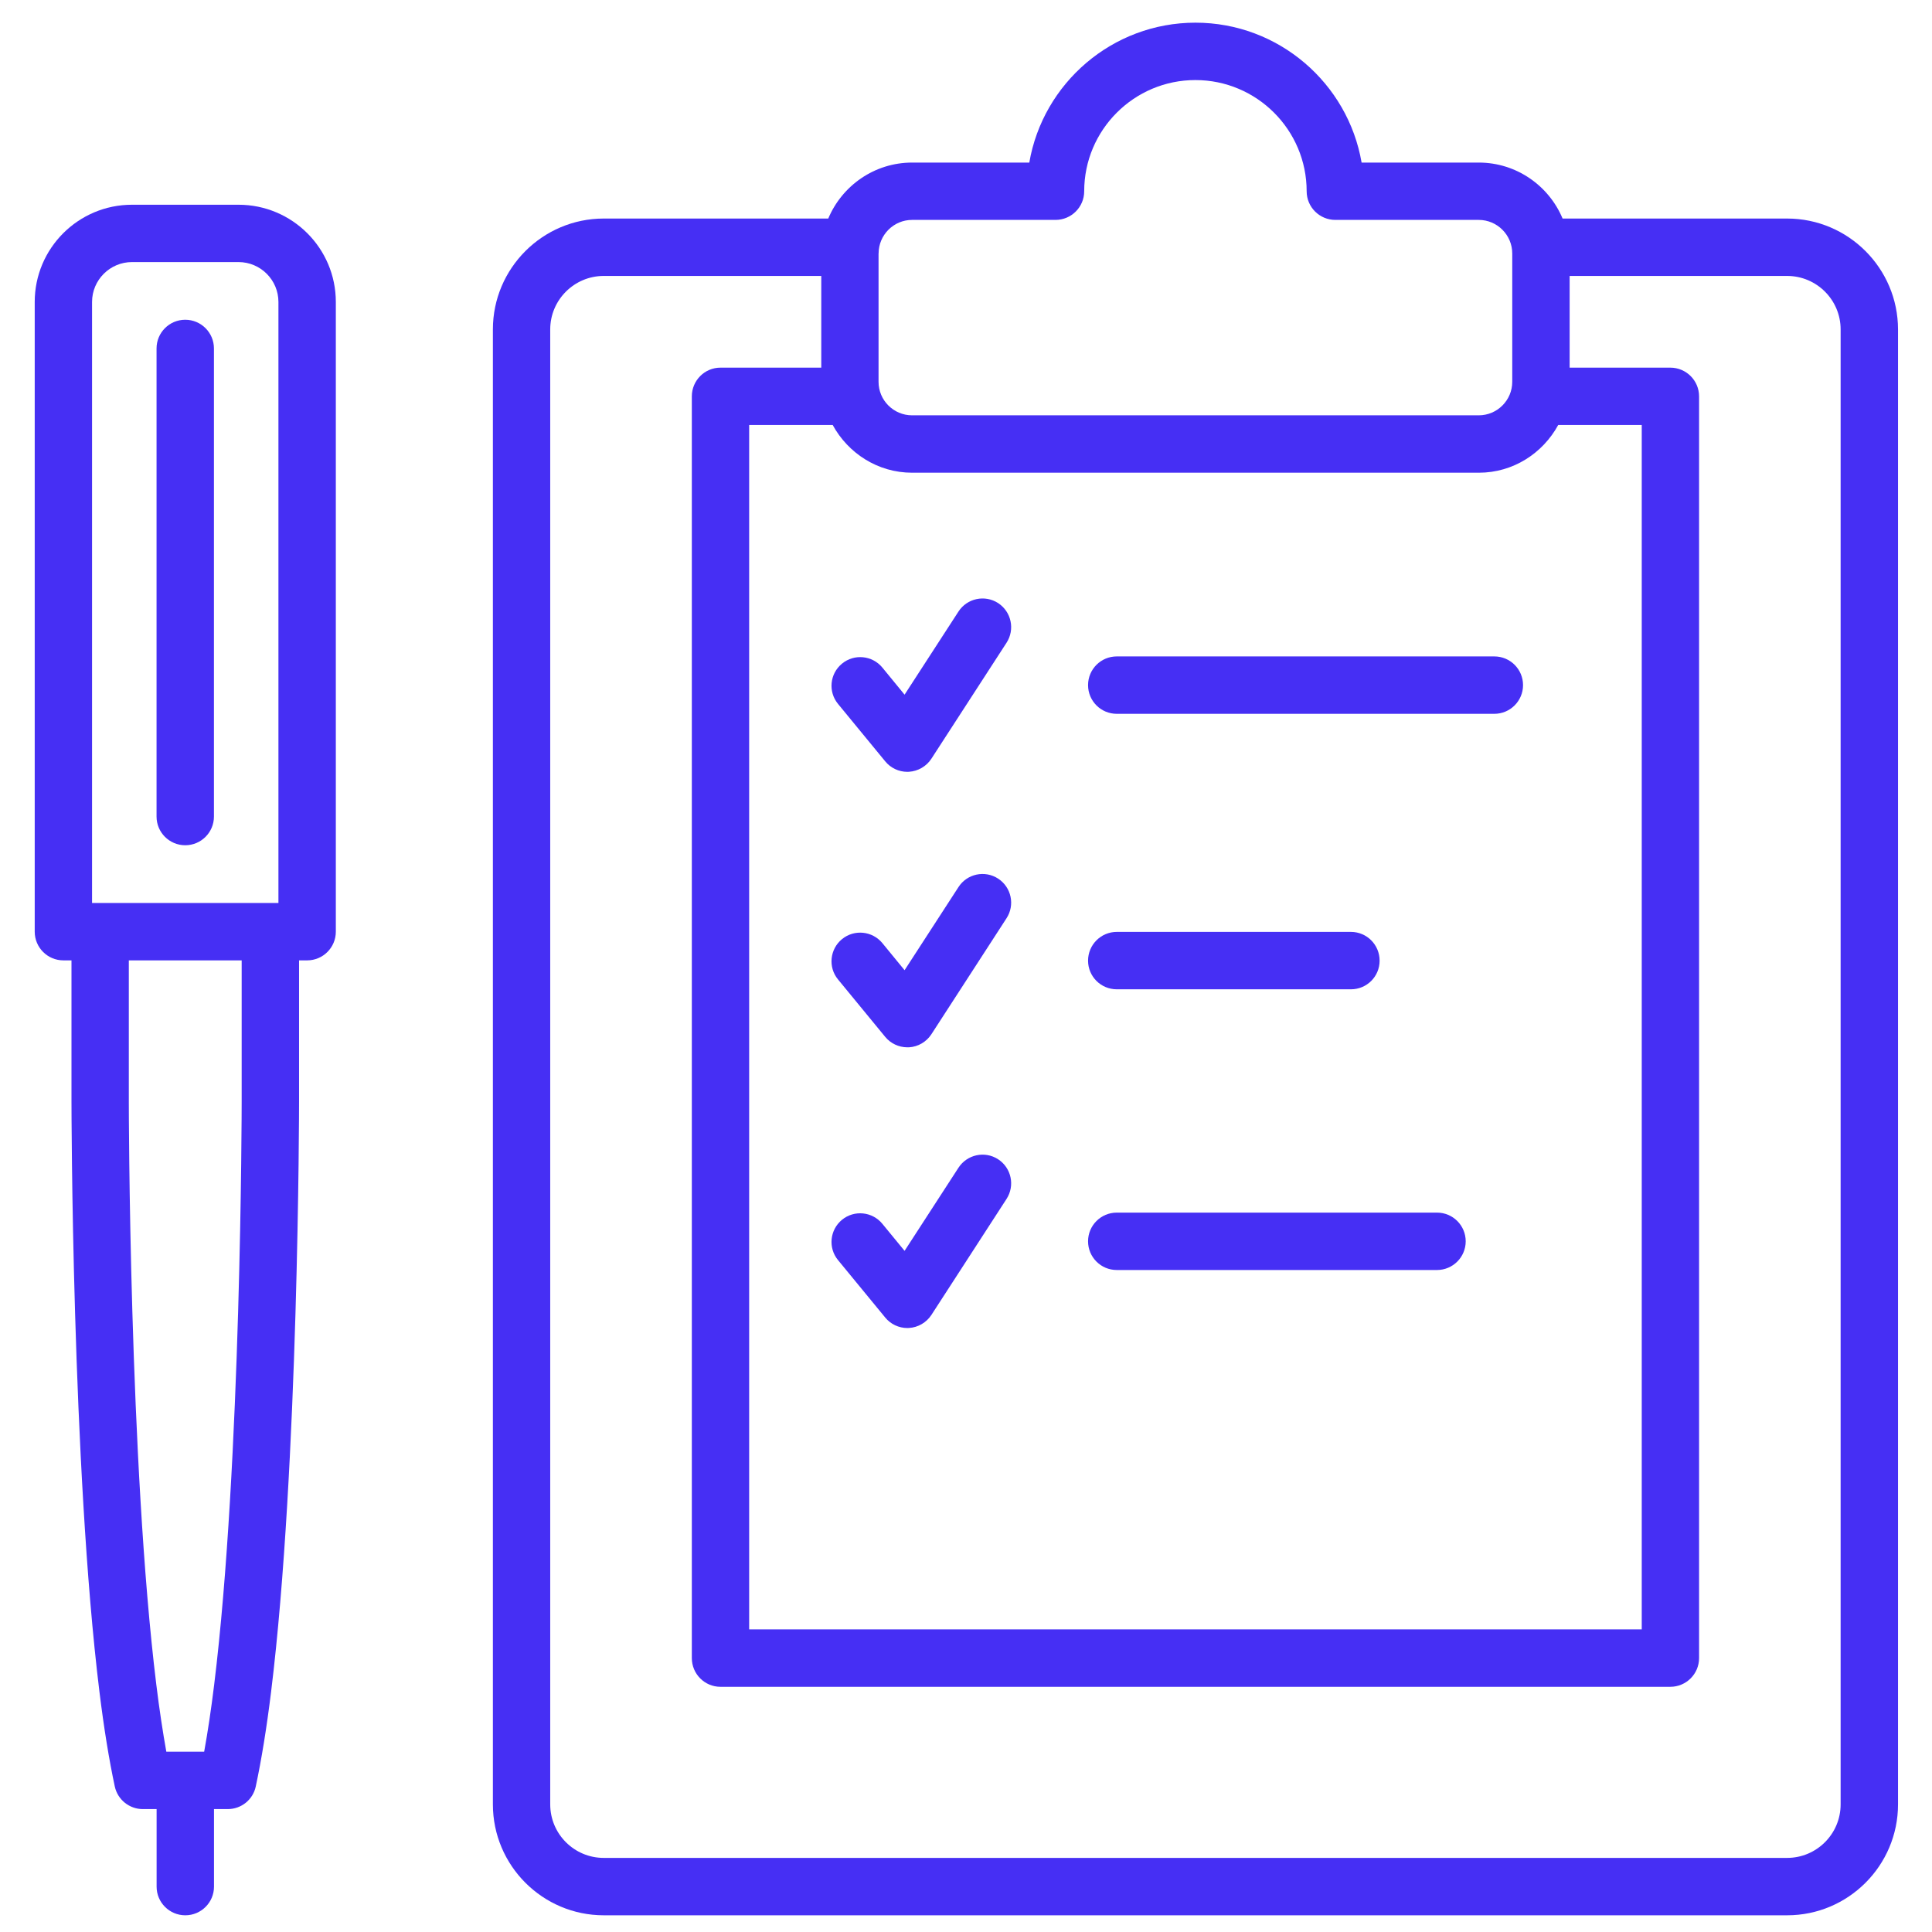 <?xml version="1.0" encoding="UTF-8"?>
<svg width="34px" height="34px" viewBox="0 0 34 34" version="1.1" xmlns="http://www.w3.org/2000/svg" xmlns:xlink="http://www.w3.org/1999/xlink">
    <!-- Generator: Sketch 46.2 (44496) - http://www.bohemiancoding.com/sketch -->
    <title>Features - Icon</title>
    <desc>Created with Sketch.</desc>
    <defs></defs>
    <g id="Page-1" stroke="none" stroke-width="1" fill="none" fill-rule="evenodd">
        <g id="Features---Icon" fill-rule="nonzero" fill="#462FF4">
            <g id="Homework">
                <path d="M31.45,3.846 L27.499,3.846 C27.258,3.269 26.687,2.861 26.024,2.861 L23.962,2.861 C23.722,1.465 22.502,0.399 21.038,0.399 C19.574,0.399 18.354,1.465 18.114,2.861 L16.052,2.861 C15.388,2.861 14.818,3.269 14.576,3.846 L10.625,3.846 C9.55,3.846 8.674,4.721 8.674,5.797 L8.674,31.754 C8.674,32.831 9.55,33.706 10.625,33.706 L31.451,33.706 C32.526,33.706 33.402,32.831 33.402,31.754 L33.402,5.797 C33.401,4.721 32.526,3.846 31.45,3.846 Z M14.654,7.479 C14.925,7.976 15.447,8.319 16.052,8.319 L26.025,8.319 C26.63,8.319 27.151,7.976 27.422,7.479 L28.892,7.479 L28.892,28.674 L13.184,28.674 L13.184,7.479 L14.654,7.479 Z M15.462,4.461 C15.462,4.136 15.726,3.87 16.051,3.87 L18.575,3.87 C18.853,3.87 19.08,3.645 19.08,3.366 C19.08,2.286 19.958,1.409 21.037,1.409 C22.117,1.409 22.995,2.287 22.995,3.366 C22.995,3.644 23.221,3.87 23.5,3.87 L26.023,3.87 C26.349,3.87 26.613,4.136 26.613,4.461 L26.613,6.719 C26.613,7.044 26.349,7.309 26.023,7.309 L16.051,7.309 C15.725,7.309 15.461,7.044 15.461,6.719 L15.461,4.461 L15.462,4.461 Z M32.392,31.754 C32.392,32.274 31.97,32.696 31.45,32.696 L10.625,32.696 C10.105,32.696 9.683,32.274 9.683,31.754 L9.683,5.797 C9.683,5.278 10.106,4.856 10.625,4.856 L14.453,4.856 L14.453,6.47 L12.679,6.47 C12.4,6.47 12.175,6.697 12.175,6.976 L12.175,29.179 C12.175,29.458 12.4,29.685 12.679,29.685 L29.395,29.685 C29.674,29.685 29.901,29.459 29.901,29.179 L29.901,6.976 C29.901,6.697 29.675,6.47 29.395,6.47 L27.623,6.47 L27.623,4.856 L31.45,4.856 C31.97,4.856 32.392,5.278 32.392,5.797 L32.392,31.754 L32.392,31.754 Z" id="Shape"></path>
                <path d="M15.578,13.398 C15.673,13.515 15.817,13.583 15.968,13.583 C15.977,13.583 15.986,13.582 15.996,13.582 C16.156,13.572 16.303,13.487 16.391,13.352 L17.713,11.312 C17.865,11.078 17.799,10.766 17.565,10.613 C17.331,10.462 17.018,10.529 16.867,10.763 L15.919,12.225 L15.528,11.748 C15.351,11.533 15.033,11.502 14.818,11.679 C14.602,11.856 14.571,12.173 14.748,12.388 L15.578,13.398 Z" id="Shape"></path>
                <path d="M15.578,18.247 C15.673,18.363 15.817,18.431 15.968,18.431 C15.977,18.431 15.986,18.431 15.996,18.431 C16.156,18.422 16.303,18.336 16.391,18.201 L17.713,16.16 C17.865,15.927 17.799,15.614 17.565,15.462 C17.331,15.31 17.018,15.377 16.867,15.612 L15.919,17.074 L15.528,16.597 C15.351,16.382 15.033,16.351 14.818,16.527 C14.602,16.704 14.571,17.023 14.748,17.237 L15.578,18.247 Z" id="Shape"></path>
                <path d="M15.578,23.186 C15.673,23.303 15.817,23.371 15.968,23.371 C15.977,23.371 15.986,23.37 15.996,23.37 C16.156,23.361 16.303,23.275 16.391,23.141 L17.713,21.1 C17.865,20.866 17.799,20.553 17.565,20.401 C17.331,20.249 17.019,20.317 16.867,20.551 L15.919,22.013 L15.528,21.537 C15.351,21.321 15.033,21.29 14.818,21.466 C14.602,21.644 14.571,21.961 14.748,22.176 L15.578,23.186 Z" id="Shape"></path>
                <path d="M4.197,3.603 L2.323,3.603 C1.379,3.603 0.611,4.369 0.611,5.314 L0.611,16.396 C0.611,16.675 0.837,16.901 1.116,16.901 L1.258,16.901 L1.258,19.392 C1.258,19.456 1.264,25.822 1.75,29.772 C1.828,30.406 1.919,30.968 2.02,31.439 C2.07,31.671 2.276,31.837 2.513,31.837 L2.756,31.837 L2.756,33.202 C2.756,33.48 2.982,33.706 3.261,33.706 C3.539,33.706 3.766,33.481 3.766,33.202 L3.766,31.837 L4.008,31.837 C4.247,31.837 4.452,31.671 4.501,31.439 C4.602,30.967 4.693,30.406 4.771,29.772 C5.258,25.822 5.263,19.456 5.263,19.392 L5.263,16.901 L5.405,16.901 C5.684,16.901 5.91,16.675 5.91,16.396 L5.91,5.314 C5.91,4.369 5.142,3.603 4.197,3.603 Z M1.62,5.314 C1.62,4.927 1.936,4.612 2.323,4.612 L4.197,4.612 C4.585,4.612 4.9,4.927 4.9,5.314 L4.9,15.891 L4.758,15.891 L1.762,15.891 L1.62,15.891 L1.62,5.314 Z M4.253,19.392 C4.253,19.456 4.248,25.76 3.769,29.648 C3.716,30.08 3.657,30.475 3.593,30.827 L2.927,30.827 C2.864,30.475 2.804,30.08 2.751,29.648 C2.272,25.76 2.267,19.456 2.267,19.392 L2.267,16.901 L4.253,16.901 L4.253,19.392 L4.253,19.392 Z" id="Shape"></path>
                <path d="M3.26,14.875 C3.539,14.875 3.765,14.649 3.765,14.37 L3.765,6.132 C3.765,5.854 3.539,5.627 3.26,5.627 C2.981,5.627 2.755,5.853 2.755,6.132 L2.755,14.37 C2.755,14.649 2.981,14.875 3.26,14.875 Z" id="Shape"></path>
                <path d="M19.653,12.562 L26.298,12.562 C26.576,12.562 26.803,12.336 26.803,12.057 C26.803,11.778 26.577,11.552 26.298,11.552 L19.653,11.552 C19.374,11.552 19.148,11.778 19.148,12.057 C19.148,12.336 19.374,12.562 19.653,12.562 Z" id="Shape"></path>
                <path d="M19.653,17.41 L23.775,17.41 C24.054,17.41 24.279,17.185 24.279,16.906 C24.279,16.627 24.054,16.4 23.775,16.4 L19.653,16.4 C19.374,16.4 19.148,16.627 19.148,16.906 C19.148,17.185 19.374,17.41 19.653,17.41 Z" id="Shape"></path>
                <path d="M19.653,22.35 L25.289,22.35 C25.567,22.35 25.794,22.124 25.794,21.845 C25.794,21.566 25.568,21.34 25.289,21.34 L19.653,21.34 C19.374,21.34 19.148,21.566 19.148,21.845 C19.148,22.124 19.374,22.35 19.653,22.35 Z" id="Shape"></path>
            </g>
        </g>
    </g>
</svg>